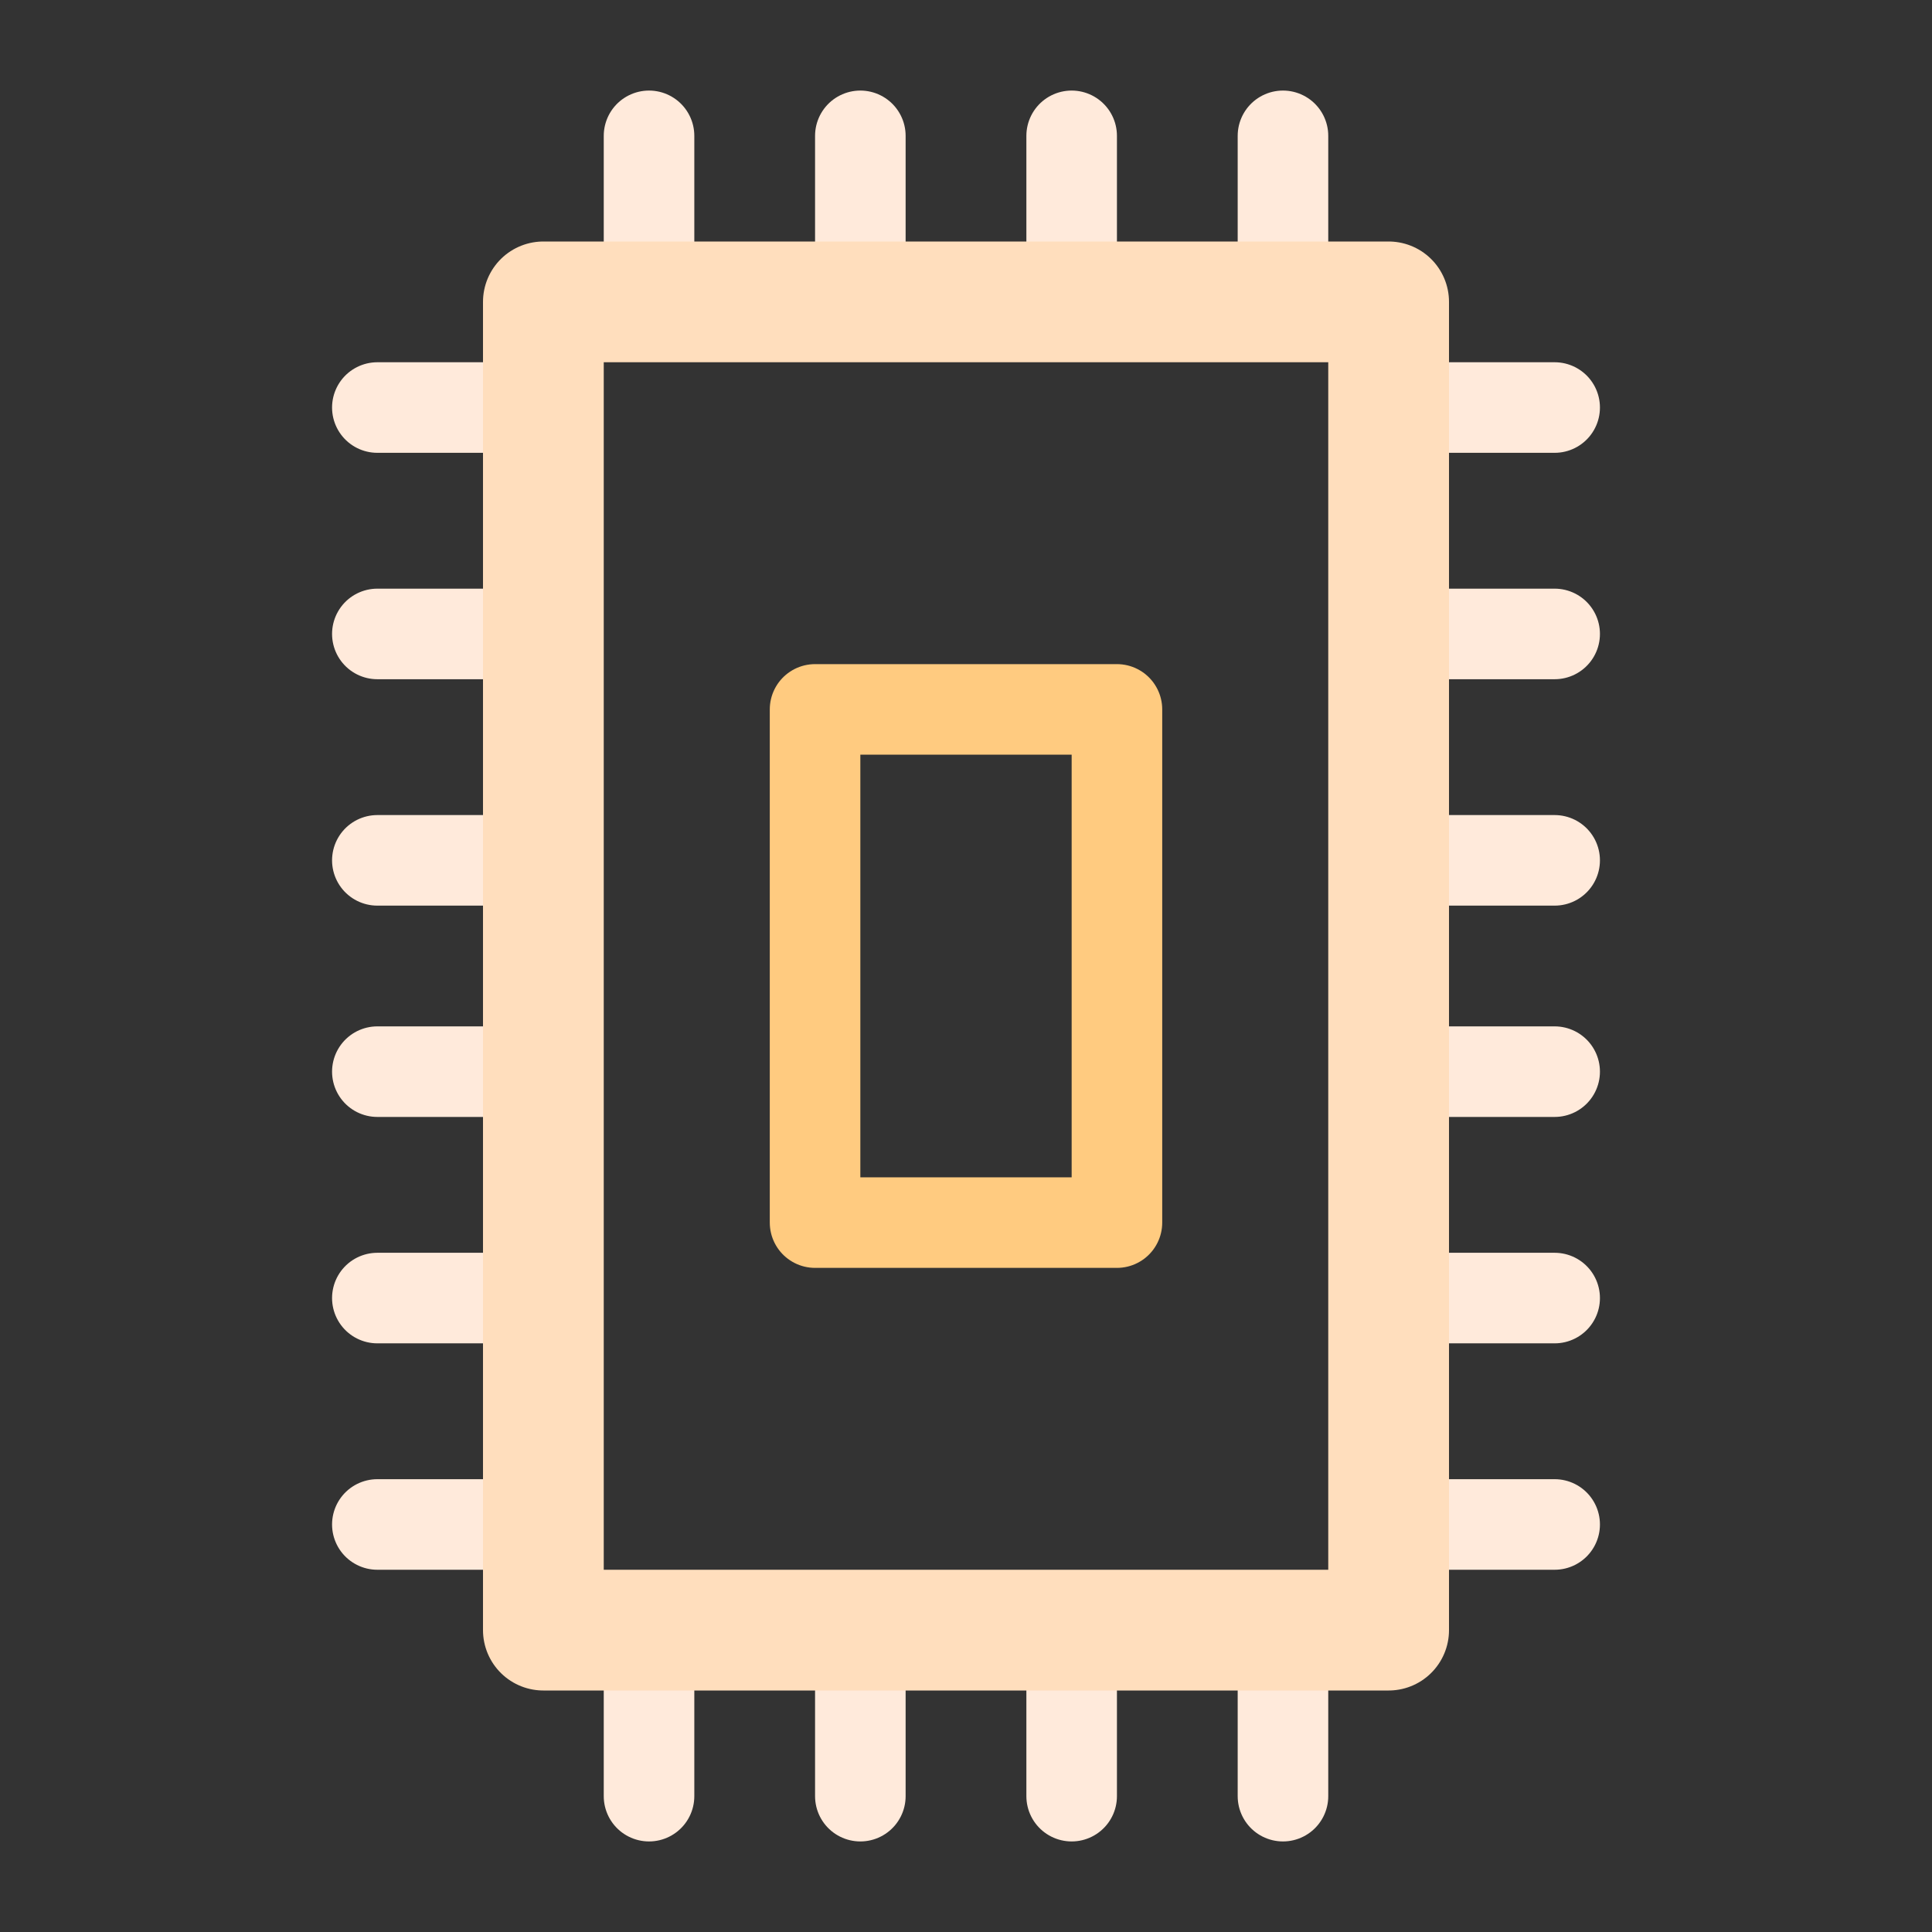 <?xml version="1.0" encoding="UTF-8" standalone="no"?>
<!-- Created with Inkscape (http://www.inkscape.org/) -->

<svg
   width="128.0px"
   height="128.0px"
   viewBox="0 0 128.0 128.0"
   version="1.1"
   id="SVGRoot"
   sodipodi:docname="cpu-020.svg"
   inkscape:version="1.1.2 (1:1.1+202202050950+0a00cf5339)"
   xmlns:inkscape="http://www.inkscape.org/namespaces/inkscape"
   xmlns:sodipodi="http://sodipodi.sourceforge.net/DTD/sodipodi-0.dtd"
   xmlns="http://www.w3.org/2000/svg"
   xmlns:svg="http://www.w3.org/2000/svg">
  <rect x="0" y="0" width="128.0" height="128.0" fill="#333333" stroke="none"/>
  <sodipodi:namedview
     id="namedview1024"
     pagecolor="#505050"
     bordercolor="#eeeeee"
     borderopacity="1"
     inkscape:pageshadow="0"
     inkscape:pageopacity="0"
     inkscape:pagecheckerboard="0"
     inkscape:document-units="px"
     showgrid="true"
     inkscape:zoom="2.8284271"
     inkscape:cx="58.689863"
     inkscape:cy="59.043417"
     inkscape:window-width="1280"
     inkscape:window-height="680"
     inkscape:window-x="0"
     inkscape:window-y="40"
     inkscape:window-maximized="0"
     inkscape:current-layer="g136733">
    <inkscape:grid
       type="xygrid"
       id="grid1030"
       empspacing="8"
       visible="true" />
  </sodipodi:namedview>
  <defs
     id="defs1019" />
  <g
     inkscape:groupmode="layer"
     id="layer5"
     inkscape:label="Surrounds"
     style="display:inline">
    <g
       id="g136733">
      <path
         style="fill:none;stroke:#ffeadb;stroke-width:6;stroke-linecap:round;stroke-linejoin:miter;stroke-miterlimit:4;stroke-dasharray:none;stroke-opacity:1"
         d="m 96,27 h 7"
         id="path43202" />
      <path
         style="fill:none;stroke:#ffeadb;stroke-width:6;stroke-linecap:round;stroke-linejoin:miter;stroke-miterlimit:4;stroke-dasharray:none;stroke-opacity:1"
         d="m 96,42 h 7"
         id="path43202-6" />
      <path
         style="fill:none;stroke:#ffeadb;stroke-width:6;stroke-linecap:round;stroke-linejoin:miter;stroke-miterlimit:4;stroke-dasharray:none;stroke-opacity:1"
         d="m 96,57 h 7"
         id="path43202-7" />
      <path
         style="fill:none;stroke:#ffeadb;stroke-width:6;stroke-linecap:round;stroke-linejoin:miter;stroke-miterlimit:4;stroke-dasharray:none;stroke-opacity:1"
         d="m 96,71 h 7"
         id="path43202-3" />
      <path
         style="fill:none;stroke:#ffeadb;stroke-width:6;stroke-linecap:round;stroke-linejoin:miter;stroke-miterlimit:4;stroke-dasharray:none;stroke-opacity:1"
         d="m 96,101 h 7"
         id="path43202-5" />
      <path
         style="fill:none;stroke:#ffeadb;stroke-width:6;stroke-linecap:round;stroke-linejoin:miter;stroke-miterlimit:4;stroke-dasharray:none;stroke-opacity:1"
         d="m 96,86 h 7"
         id="path43202-9" />
      <path
         style="fill:none;stroke:#ffeadb;stroke-width:6;stroke-linecap:round;stroke-linejoin:miter;stroke-miterlimit:4;stroke-dasharray:none;stroke-opacity:1"
         d="m 25,27 h 7"
         id="path43202-92" />
      <path
         style="fill:none;stroke:#ffeadb;stroke-width:6;stroke-linecap:round;stroke-linejoin:miter;stroke-miterlimit:4;stroke-dasharray:none;stroke-opacity:1"
         d="m 25,42 h 7"
         id="path43202-6-0" />
      <path
         style="fill:none;stroke:#ffeadb;stroke-width:6;stroke-linecap:round;stroke-linejoin:miter;stroke-miterlimit:4;stroke-dasharray:none;stroke-opacity:1"
         d="m 25,57 h 7"
         id="path43202-7-2" />
      <path
         style="fill:none;stroke:#ffeadb;stroke-width:6;stroke-linecap:round;stroke-linejoin:miter;stroke-miterlimit:4;stroke-dasharray:none;stroke-opacity:1"
         d="m 25,71 h 7"
         id="path43202-3-3" />
      <path
         style="fill:none;stroke:#ffeadb;stroke-width:6;stroke-linecap:round;stroke-linejoin:miter;stroke-miterlimit:4;stroke-dasharray:none;stroke-opacity:1"
         d="m 25,101 h 7"
         id="path43202-5-7" />
      <path
         style="fill:none;stroke:#ffeadb;stroke-width:6;stroke-linecap:round;stroke-linejoin:miter;stroke-miterlimit:4;stroke-dasharray:none;stroke-opacity:1"
         d="m 25,86 h 7"
         id="path43202-9-5" />
      <path
         style="font-variation-settings:normal;opacity:1;vector-effect:none;fill:none;fill-opacity:1;stroke:#ffeadb;stroke-width:6;stroke-linecap:round;stroke-linejoin:miter;stroke-miterlimit:4;stroke-dasharray:none;stroke-dashoffset:0;stroke-opacity:1;-inkscape-stroke:none;stop-color:#000000;stop-opacity:1"
         d="m 85,9 v 7"
         id="path44405-2" />
      <path
         style="font-variation-settings:normal;opacity:1;vector-effect:none;fill:none;fill-opacity:1;stroke:#ffeadb;stroke-width:6;stroke-linecap:round;stroke-linejoin:miter;stroke-miterlimit:4;stroke-dasharray:none;stroke-dashoffset:0;stroke-opacity:1;-inkscape-stroke:none;stop-color:#000000;stop-opacity:1"
         d="m 71,9 v 7"
         id="path44405-6-61" />
      <path
         style="font-variation-settings:normal;opacity:1;vector-effect:none;fill:none;fill-opacity:1;stroke:#ffeadb;stroke-width:6;stroke-linecap:round;stroke-linejoin:miter;stroke-miterlimit:4;stroke-dasharray:none;stroke-dashoffset:0;stroke-opacity:1;-inkscape-stroke:none;stop-color:#000000;stop-opacity:1"
         d="m 57,9 v 7"
         id="path44405-6-0-8" />
      <path
         style="font-variation-settings:normal;opacity:1;vector-effect:none;fill:none;fill-opacity:1;stroke:#ffeadb;stroke-width:6;stroke-linecap:round;stroke-linejoin:miter;stroke-miterlimit:4;stroke-dasharray:none;stroke-dashoffset:0;stroke-opacity:1;-inkscape-stroke:none;stop-color:#000000;stop-opacity:1"
         d="m 43,9 v 7"
         id="path44405-6-6-7" />
      <path
         style="font-variation-settings:normal;opacity:1;vector-effect:none;fill:none;fill-opacity:1;stroke:#ffeadb;stroke-width:6;stroke-linecap:round;stroke-linejoin:miter;stroke-miterlimit:4;stroke-dasharray:none;stroke-dashoffset:0;stroke-opacity:1;-inkscape-stroke:none;stop-color:#000000;stop-opacity:1"
         d="m 85,112 v 7"
         id="path44405-2-9" />
      <path
         style="font-variation-settings:normal;opacity:1;vector-effect:none;fill:none;fill-opacity:1;stroke:#ffeadb;stroke-width:6;stroke-linecap:round;stroke-linejoin:miter;stroke-miterlimit:4;stroke-dasharray:none;stroke-dashoffset:0;stroke-opacity:1;-inkscape-stroke:none;stop-color:#000000;stop-opacity:1"
         d="m 71,112 v 7"
         id="path44405-6-61-2" />
      <path
         style="font-variation-settings:normal;opacity:1;vector-effect:none;fill:none;fill-opacity:1;stroke:#ffeadb;stroke-width:6;stroke-linecap:round;stroke-linejoin:miter;stroke-miterlimit:4;stroke-dasharray:none;stroke-dashoffset:0;stroke-opacity:1;-inkscape-stroke:none;stop-color:#000000;stop-opacity:1"
         d="m 57,112 v 7"
         id="path44405-6-0-8-2" />
      <path
         style="font-variation-settings:normal;opacity:1;vector-effect:none;fill:none;fill-opacity:1;stroke:#ffeadb;stroke-width:6;stroke-linecap:round;stroke-linejoin:miter;stroke-miterlimit:4;stroke-dasharray:none;stroke-dashoffset:0;stroke-opacity:1;-inkscape-stroke:none;stop-color:#000000;stop-opacity:1"
         d="m 43,112 v 7"
         id="path44405-6-6-7-8" />
    </g>
  </g>
  <g
     inkscape:label="Top"
     inkscape:groupmode="layer"
     id="layer1"
     style="display:inline"
     sodipodi:insensitive="true">
    <path
       style="fill:none;stroke:#ffdebd;stroke-width:8;stroke-linecap:butt;stroke-linejoin:round;stroke-miterlimit:4;stroke-dasharray:none;stroke-opacity:1"
       d="M 36,108 V 20 h 56 v 88 z"
       id="path42721" />
    <path
       style="fill:none;stroke:#ffcb80;stroke-width:6;stroke-linecap:butt;stroke-linejoin:round;stroke-miterlimit:4;stroke-dasharray:none;stroke-opacity:1"
       d="M 74,81 V 47 H 54 v 34 z"
       id="path130748" />
  </g>
</svg>
